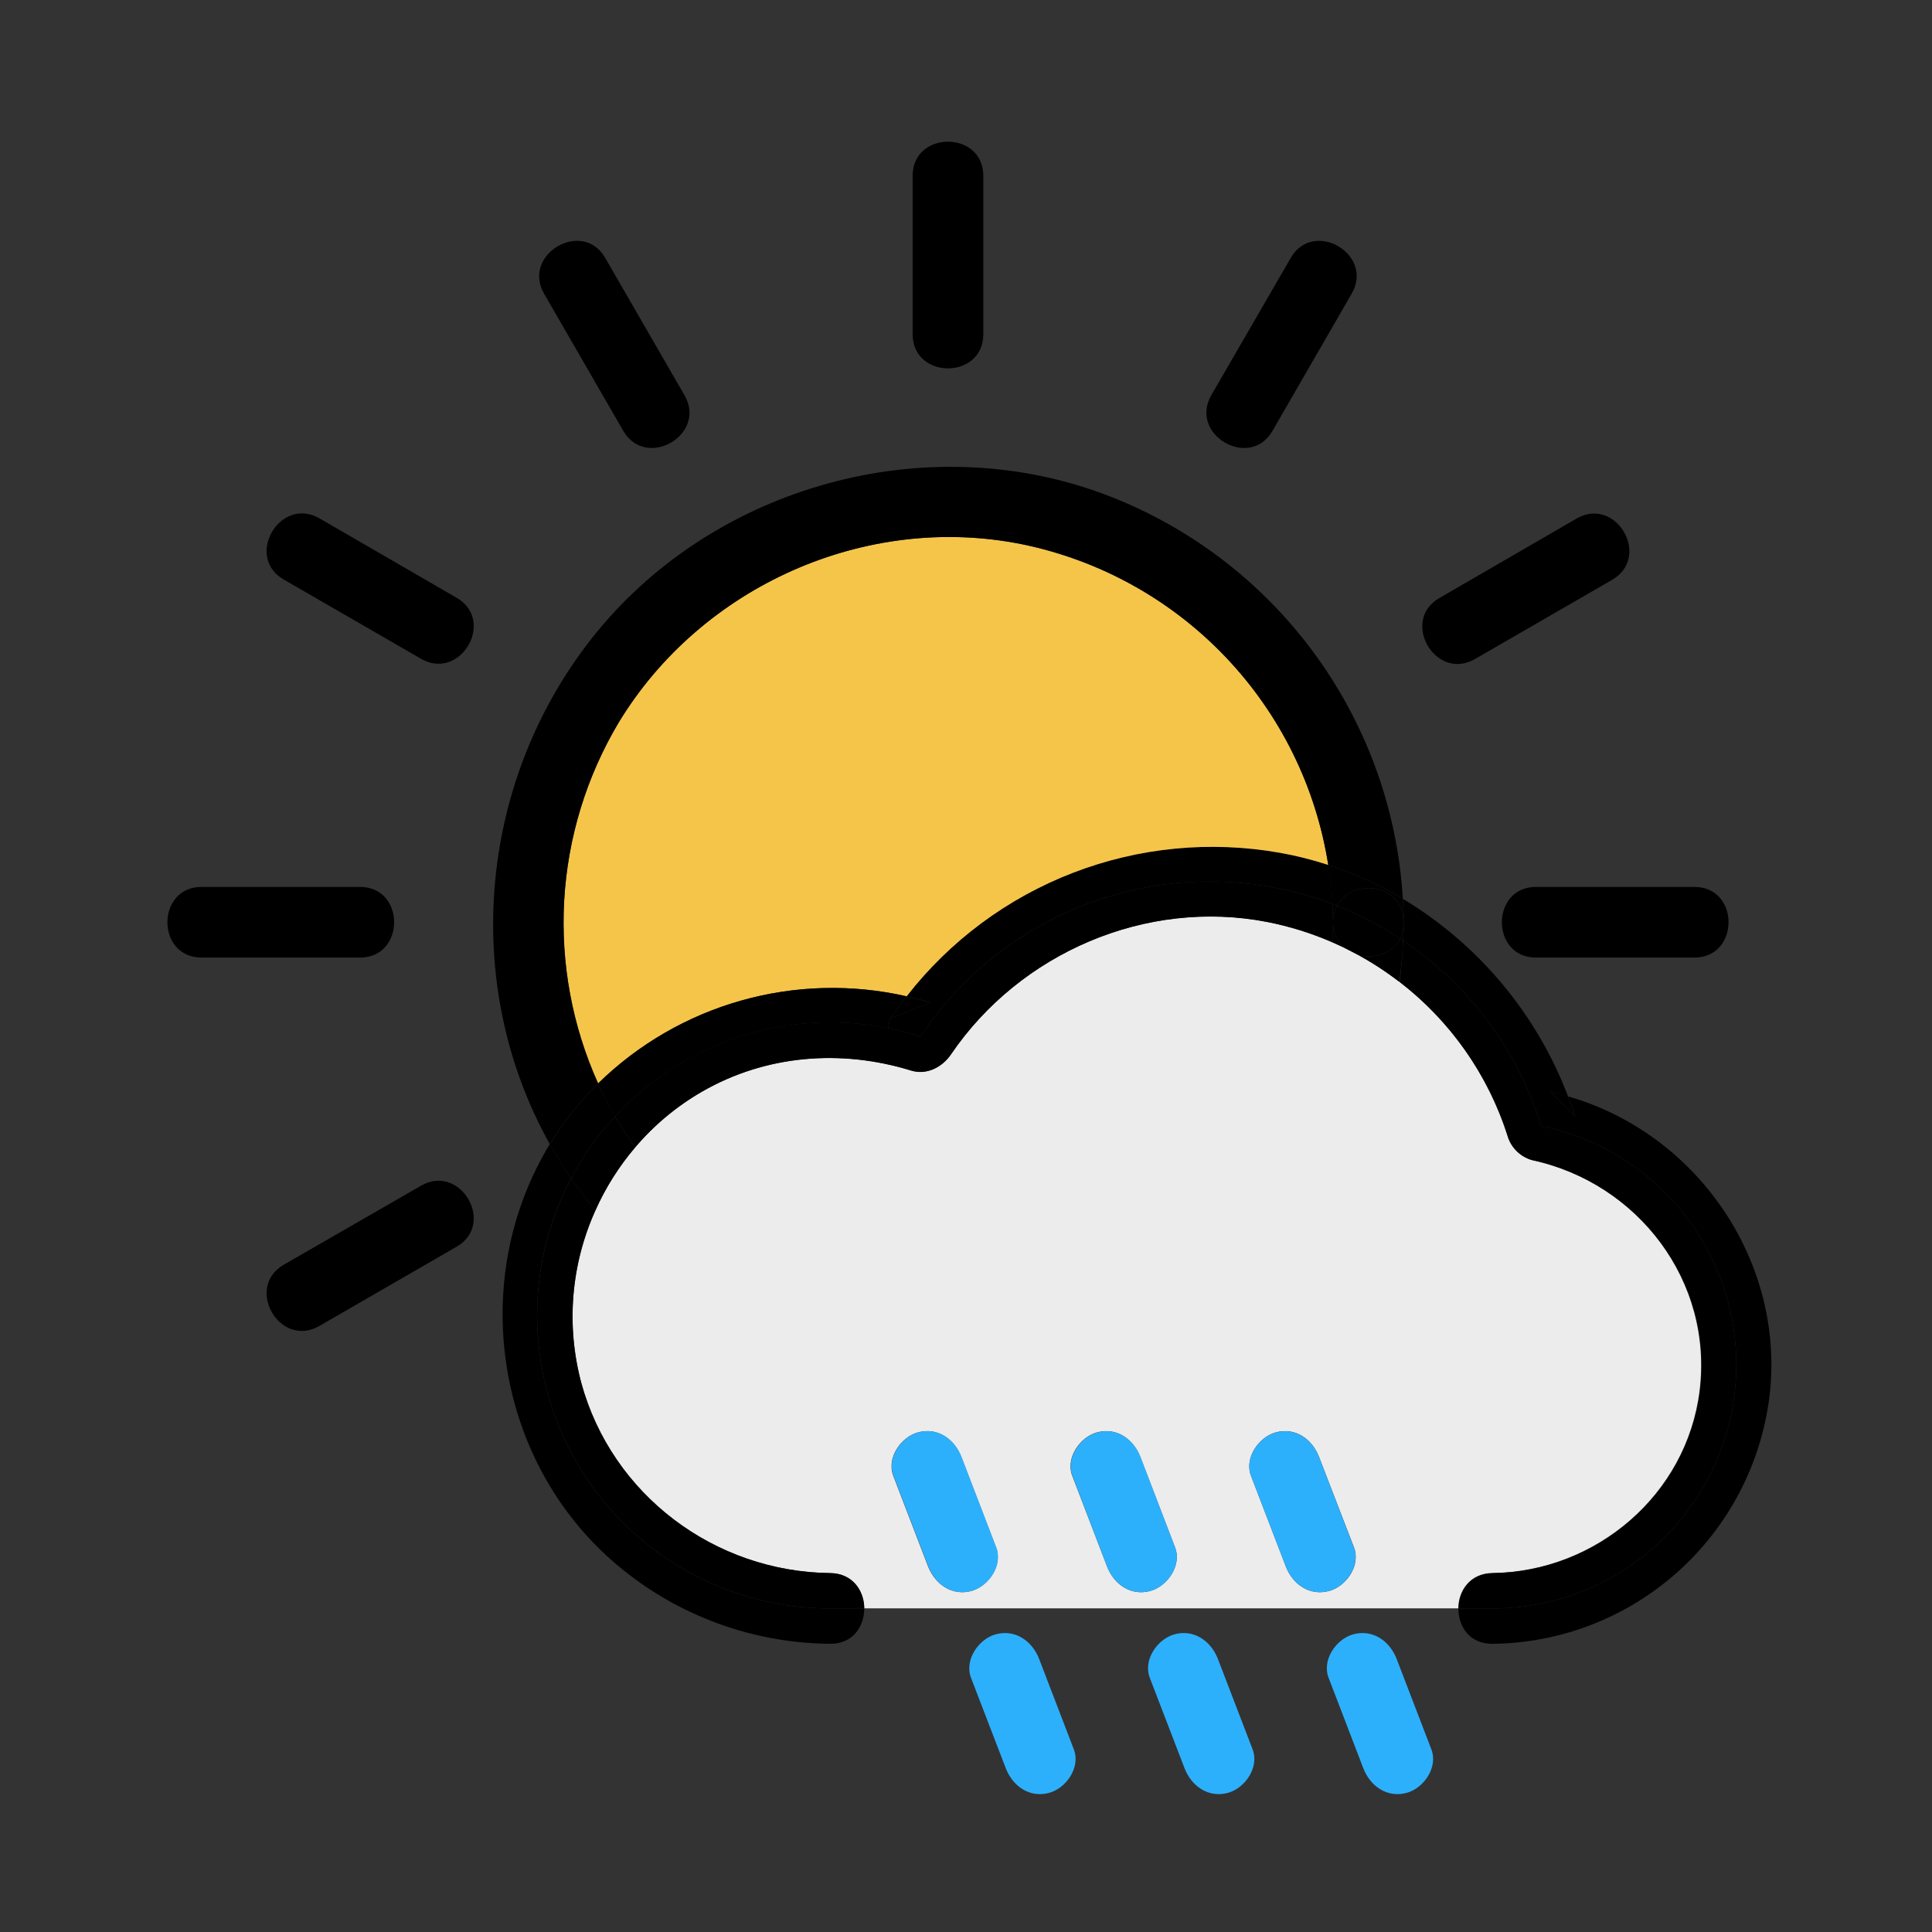 <svg width="150" height="150" viewBox="0 0 150 150" fill="none" xmlns="http://www.w3.org/2000/svg">
<rect x="0" y="0" width="150" height="150" fill="#333333" stroke="none"/>
<path d="M118.931 90.064C127.169 91.848 133.008 99.475 131.951 107.979C130.946 116.056 123.907 122.023 115.864 122.129C114.116 122.151 113.231 123.511 113.217 124.871H67.101C67.101 123.511 66.209 122.147 64.454 122.129C55.496 122.03 47.504 116.059 45.134 107.358C43.945 102.903 44.333 98.174 46.231 93.972C47.023 92.197 48.066 90.545 49.328 89.066C50.794 87.344 52.543 85.886 54.502 84.755C59.467 81.892 65.302 81.435 70.746 83.113C71.967 83.479 73.17 82.843 73.843 81.852C79.196 73.98 88.987 69.739 98.394 71.578C100.131 71.919 101.825 72.447 103.447 73.154C103.765 73.293 104.08 73.435 104.387 73.585C104.694 73.735 105.096 73.951 105.444 74.13C110.955 77.144 115.099 82.157 117.023 88.137C117.148 88.595 117.389 89.014 117.724 89.351C118.058 89.689 118.474 89.934 118.931 90.064ZM103.21 123.518C104.529 123.153 105.659 121.536 105.125 120.147L102.416 113.127C101.886 111.745 100.588 110.791 99.045 111.211C97.722 111.577 96.596 113.193 97.129 114.582L99.824 121.602C100.354 122.999 101.67 123.939 103.199 123.518H103.21ZM89.316 123.518C90.636 123.153 91.766 121.536 91.232 120.147L88.537 113.127C88.007 111.745 86.709 110.791 85.166 111.211C83.843 111.577 82.716 113.193 83.25 114.582L85.945 121.602C86.475 122.999 87.791 123.939 89.32 123.518H89.316ZM75.422 123.518C76.742 123.153 77.868 121.536 77.335 120.147C76.44 117.807 75.542 115.467 74.64 113.127C74.11 111.745 72.812 110.791 71.265 111.211C69.945 111.577 68.819 113.193 69.353 114.582C70.248 116.922 71.146 119.262 72.048 121.602C72.596 122.999 73.912 123.939 75.441 123.518H75.422Z" fill="#ECECEC"/>
<path d="M131.555 68.861C135.09 68.861 135.083 74.345 131.555 74.345H119.253C115.717 74.345 115.725 68.861 119.253 68.861H131.555Z" fill="black"/>
<path d="M108.939 73.026C114.05 76.46 117.833 81.539 119.659 87.42C124.255 88.356 128.34 90.965 131.121 94.742C133.902 98.519 135.181 103.194 134.71 107.861C134.239 112.527 132.051 116.853 128.572 119.998C125.092 123.143 120.569 124.883 115.878 124.882H113.249C113.249 123.522 114.149 122.162 115.896 122.14C123.94 122.034 130.964 116.067 131.984 107.99C133.04 99.475 127.201 91.848 118.964 90.075C118.507 89.947 118.09 89.704 117.755 89.368C117.419 89.033 117.176 88.616 117.048 88.159C115.532 83.428 112.61 79.272 108.672 76.243C108.799 75.176 108.888 74.103 108.939 73.026Z" fill="black"/>
<path d="M122.407 40.259C125.471 38.489 128.231 43.231 125.175 45.012L114.522 51.165C111.454 52.934 108.698 48.192 111.754 46.43L122.407 40.259Z" fill="black"/>
<path d="M121.75 85.124C131.779 88.005 138.667 97.972 137.373 108.487C136.706 113.735 134.161 118.564 130.21 122.082C126.259 125.6 121.168 127.568 115.878 127.624C114.094 127.646 113.213 126.264 113.231 124.882H115.878C120.568 124.883 125.092 123.143 128.572 119.998C132.051 116.853 134.239 112.527 134.71 107.861C135.181 103.194 133.901 98.519 131.12 94.742C128.339 90.965 124.255 88.356 119.659 87.42C117.833 81.539 114.05 76.46 108.939 73.026C108.96 72.624 108.975 72.218 108.979 71.812V71.783C108.979 71.731 108.979 71.68 108.979 71.629V71.603C108.979 71.541 108.979 71.479 108.979 71.417C108.979 70.869 108.946 70.32 108.917 69.783C114.795 73.318 119.315 78.726 121.75 85.139C121.3 85.007 120.85 84.89 120.386 84.773L122.302 86.689C122.134 86.162 121.947 85.64 121.75 85.124Z" fill="black"/>
<path d="M121.75 85.124C121.947 85.639 122.115 86.162 122.302 86.688L120.386 84.773C120.85 84.876 121.293 84.992 121.75 85.124Z" fill="black"/>
<path d="M111.133 135.825C111.666 137.214 110.54 138.834 109.22 139.196C107.692 139.616 106.376 138.666 105.846 137.283C104.946 134.944 104.048 132.602 103.151 130.26C102.617 128.871 103.743 127.251 105.063 126.889C106.592 126.469 107.908 127.423 108.438 128.805C109.337 131.145 110.236 133.485 111.133 135.825Z" fill="#2DB0FC"/>
<path d="M108.979 71.78C108.979 71.73 108.979 71.679 108.979 71.629C108.982 71.679 108.982 71.73 108.979 71.78Z" fill="black"/>
<path d="M108.701 72.867C108.865 72.538 108.959 72.179 108.978 71.812C108.978 72.217 108.96 72.622 108.938 73.024C108.862 72.969 108.781 72.907 108.701 72.867Z" fill="black"/>
<path d="M108.699 72.868C108.104 74.049 106.653 74.472 105.435 74.14C105.07 73.95 104.737 73.774 104.379 73.595C104.093 73.35 103.866 73.043 103.714 72.699C103.561 72.354 103.488 71.98 103.498 71.603C103.494 71.158 103.6 70.719 103.805 70.324C105.521 70.999 107.161 71.852 108.699 72.868Z" fill="black"/>
<path d="M103.805 70.323C104.939 68.189 108.835 68.554 108.978 71.42C108.978 71.482 108.978 71.544 108.978 71.606V71.632C108.978 71.683 108.978 71.734 108.978 71.785V71.811C108.958 72.178 108.863 72.538 108.7 72.867C107.161 71.851 105.521 70.998 103.805 70.323Z" fill="black"/>
<path d="M105.436 74.141C106.653 74.473 108.104 74.049 108.7 72.868C108.781 72.92 108.861 72.971 108.938 73.026C108.887 74.105 108.787 75.174 108.638 76.231C107.627 75.452 106.556 74.753 105.436 74.141Z" fill="black"/>
<path d="M105.114 120.147C105.648 121.536 104.518 123.156 103.198 123.518C101.67 123.938 100.354 122.984 99.824 121.602L97.129 114.59C96.595 113.2 97.721 111.581 99.045 111.219C100.573 110.798 101.886 111.752 102.416 113.134L105.114 120.147Z" fill="#2DB0FC"/>
<path d="M100.211 20.029C101.977 16.969 106.715 19.736 104.946 22.796L98.796 33.453C97.031 36.51 92.293 33.746 94.044 30.686L100.211 20.029Z" fill="black"/>
<path d="M103.451 70.181C103.394 69.167 103.285 68.157 103.125 67.154C105.147 67.812 107.089 68.694 108.916 69.783C108.945 70.324 108.971 70.879 108.978 71.417C108.836 68.554 104.939 68.189 103.805 70.32L103.451 70.181Z" fill="black"/>
<path d="M103.805 70.323C103.6 70.718 103.495 71.156 103.498 71.601C103.498 71.126 103.477 70.652 103.451 70.181L103.805 70.323Z" fill="black"/>
<path d="M103.498 71.603C103.488 71.98 103.561 72.354 103.714 72.699C103.866 73.043 104.094 73.35 104.379 73.595C104.072 73.445 103.758 73.303 103.44 73.164C103.473 72.645 103.495 72.126 103.498 71.603Z" fill="black"/>
<path d="M64.454 79.373C65.963 79.372 67.468 79.522 68.947 79.819C69.799 79.989 70.64 80.209 71.466 80.477C74.846 75.395 79.85 71.61 85.659 69.739C91.469 67.868 97.741 68.023 103.451 70.178C103.476 70.649 103.495 71.125 103.498 71.6C103.502 72.075 103.473 72.642 103.44 73.161C101.818 72.454 100.123 71.926 98.387 71.585C88.98 69.757 79.188 73.987 73.835 81.859C73.163 82.85 71.96 83.497 70.739 83.121C65.295 81.442 59.459 81.9 54.494 84.762C52.536 85.893 50.786 87.351 49.321 89.073C48.755 88.303 48.232 87.504 47.752 86.678C49.879 84.371 52.461 82.53 55.336 81.273C58.211 80.015 61.316 79.368 64.454 79.373Z" fill="black"/>
<path d="M93.911 68.445C89.467 68.442 85.091 69.54 81.175 71.64C77.259 73.74 73.923 76.777 71.466 80.48C70.64 80.212 69.799 79.992 68.947 79.822L69.101 79.091L72.197 77.833C71.594 77.647 70.987 77.49 70.369 77.347C73.731 73.03 78.206 69.711 83.313 67.748C88.421 65.785 93.967 65.252 99.355 66.207C100.638 66.434 101.903 66.75 103.142 67.154C103.303 68.157 103.411 69.167 103.468 70.181C100.414 69.027 97.175 68.438 93.911 68.445Z" fill="black"/>
<path d="M97.254 135.825C97.787 137.214 96.661 138.834 95.341 139.196C93.813 139.616 92.497 138.666 91.967 137.283L89.268 130.26C88.735 128.871 89.864 127.251 91.184 126.889C92.713 126.469 94.029 127.423 94.559 128.805C95.458 131.145 96.356 133.485 97.254 135.825Z" fill="#2DB0FC"/>
<path d="M79.389 42.262C85.407 43.505 90.904 46.553 95.145 51.001C99.386 55.448 102.17 61.083 103.125 67.154C101.892 66.751 100.633 66.434 99.356 66.207C93.971 65.257 88.43 65.793 83.327 67.757C78.225 69.72 73.754 73.037 70.395 77.351C66.156 76.386 61.742 76.5 57.558 77.682C53.374 78.864 49.554 81.078 46.447 84.119C44.436 79.664 43.531 74.79 43.807 69.91C44.083 65.031 45.533 60.29 48.033 56.09C54.446 45.517 67.221 39.794 79.389 42.262Z" fill="#F5C54A"/>
<path d="M91.235 120.147C91.769 121.536 90.639 123.156 89.32 123.518C87.791 123.938 86.475 122.984 85.945 121.602L83.269 114.59C82.735 113.2 83.861 111.581 85.184 111.219C86.713 110.798 88.025 111.752 88.555 113.134L91.235 120.147Z" fill="#2DB0FC"/>
<path d="M83.374 135.825C83.908 137.214 82.782 138.834 81.459 139.196C79.93 139.616 78.618 138.666 78.088 137.283L75.389 130.264C74.856 128.871 75.985 127.251 77.305 126.889C78.833 126.469 80.15 127.423 80.68 128.805L83.374 135.825Z" fill="#2DB0FC"/>
<path d="M77.353 120.147C77.886 121.536 76.76 123.156 75.441 123.518C73.912 123.939 72.596 122.984 72.066 121.602C71.166 119.262 70.268 116.922 69.371 114.582C68.838 113.193 69.964 111.573 71.284 111.211C72.812 110.791 74.128 111.745 74.658 113.127C75.558 115.467 76.456 117.807 77.353 120.147Z" fill="#2DB0FC"/>
<path d="M76.343 13.649V25.951C76.343 29.486 70.859 29.483 70.859 25.951V13.649C70.859 10.114 76.343 10.121 76.343 13.649Z" fill="black"/>
<path d="M72.197 77.837L69.101 79.095C69.507 78.495 69.934 77.914 70.377 77.351C70.987 77.493 71.594 77.662 72.197 77.837Z" fill="black"/>
<path d="M46.428 84.119C49.535 81.078 53.356 78.864 57.539 77.682C61.723 76.5 66.137 76.386 70.376 77.351C69.933 77.914 69.506 78.496 69.1 79.095L68.946 79.826C65.12 79.056 61.16 79.282 57.446 80.484C53.733 81.686 50.391 83.823 47.741 86.689C47.261 85.855 46.823 84.997 46.428 84.119Z" fill="black"/>
<path d="M53.144 30.686C54.914 33.75 50.172 36.506 48.392 33.454L42.239 22.797C40.491 19.733 45.244 16.969 46.991 20.029L53.144 30.686Z" fill="black"/>
<path d="M41.701 102.129C41.701 108.163 44.098 113.95 48.365 118.217C52.631 122.484 58.419 124.881 64.453 124.881H67.1C67.1 126.263 66.23 127.641 64.453 127.623C58.029 127.575 51.851 125.146 47.115 120.804C38.604 112.976 36.579 99.917 42.121 89.808C42.304 89.471 42.487 89.142 42.695 88.817C42.889 89.183 43.09 89.515 43.298 89.863C43.631 90.411 43.982 90.959 44.344 91.471C42.602 94.753 41.694 98.413 41.701 102.129Z" fill="black"/>
<path d="M47.752 86.682C48.231 87.507 48.755 88.307 49.32 89.076C48.059 90.555 47.016 92.207 46.224 93.983C45.561 93.183 44.934 92.35 44.344 91.482C45.267 89.74 46.412 88.127 47.752 86.682Z" fill="black"/>
<path d="M108.917 69.783C107.09 68.694 105.148 67.813 103.126 67.154C102.171 61.083 99.387 55.448 95.146 51.001C90.905 46.553 85.408 43.505 79.39 42.263C67.222 39.794 54.447 45.517 48.034 56.101C45.532 60.298 44.08 65.036 43.801 69.913C43.522 74.791 44.423 79.664 46.429 84.119C44.994 85.531 43.737 87.112 42.685 88.828C35.639 76.214 37.201 60.247 46.341 49.067C55.617 37.732 71.781 33.254 85.561 38.306C92.091 40.718 97.777 44.978 101.925 50.568C106.072 56.158 108.502 62.835 108.917 69.783Z" fill="black"/>
<path d="M47.752 86.682C46.412 88.127 45.267 89.74 44.344 91.482C43.979 90.955 43.632 90.422 43.299 89.873C43.09 89.526 42.889 89.179 42.696 88.828C43.744 87.112 44.998 85.531 46.428 84.119C46.826 84.995 47.268 85.85 47.752 86.682Z" fill="black"/>
<path d="M64.453 122.138C66.208 122.157 67.089 123.52 67.1 124.881H64.453C60.53 124.88 56.674 123.865 53.259 121.934C49.844 120.004 46.986 117.223 44.963 113.862C42.94 110.502 41.819 106.675 41.711 102.754C41.602 98.832 42.51 94.95 44.344 91.482C44.937 92.35 45.563 93.183 46.224 93.983C44.325 98.184 43.938 102.913 45.127 107.368C47.503 116.069 55.481 122.04 64.453 122.138Z" fill="black"/>
<path d="M35.452 46.412C38.512 48.178 35.744 52.912 32.684 51.146L22.027 44.993C18.971 43.227 21.734 38.489 24.794 40.24L35.452 46.412Z" fill="black"/>
<path d="M32.684 92.06C35.748 90.29 38.508 95.032 35.452 96.794L24.795 102.947C21.731 104.717 18.974 99.975 22.027 98.195L32.684 92.06Z" fill="black"/>
<path d="M27.953 68.861C31.485 68.861 31.481 74.345 27.953 74.345H15.647C12.111 74.345 12.119 68.861 15.647 68.861H27.953Z" fill="black"/>
</svg>
